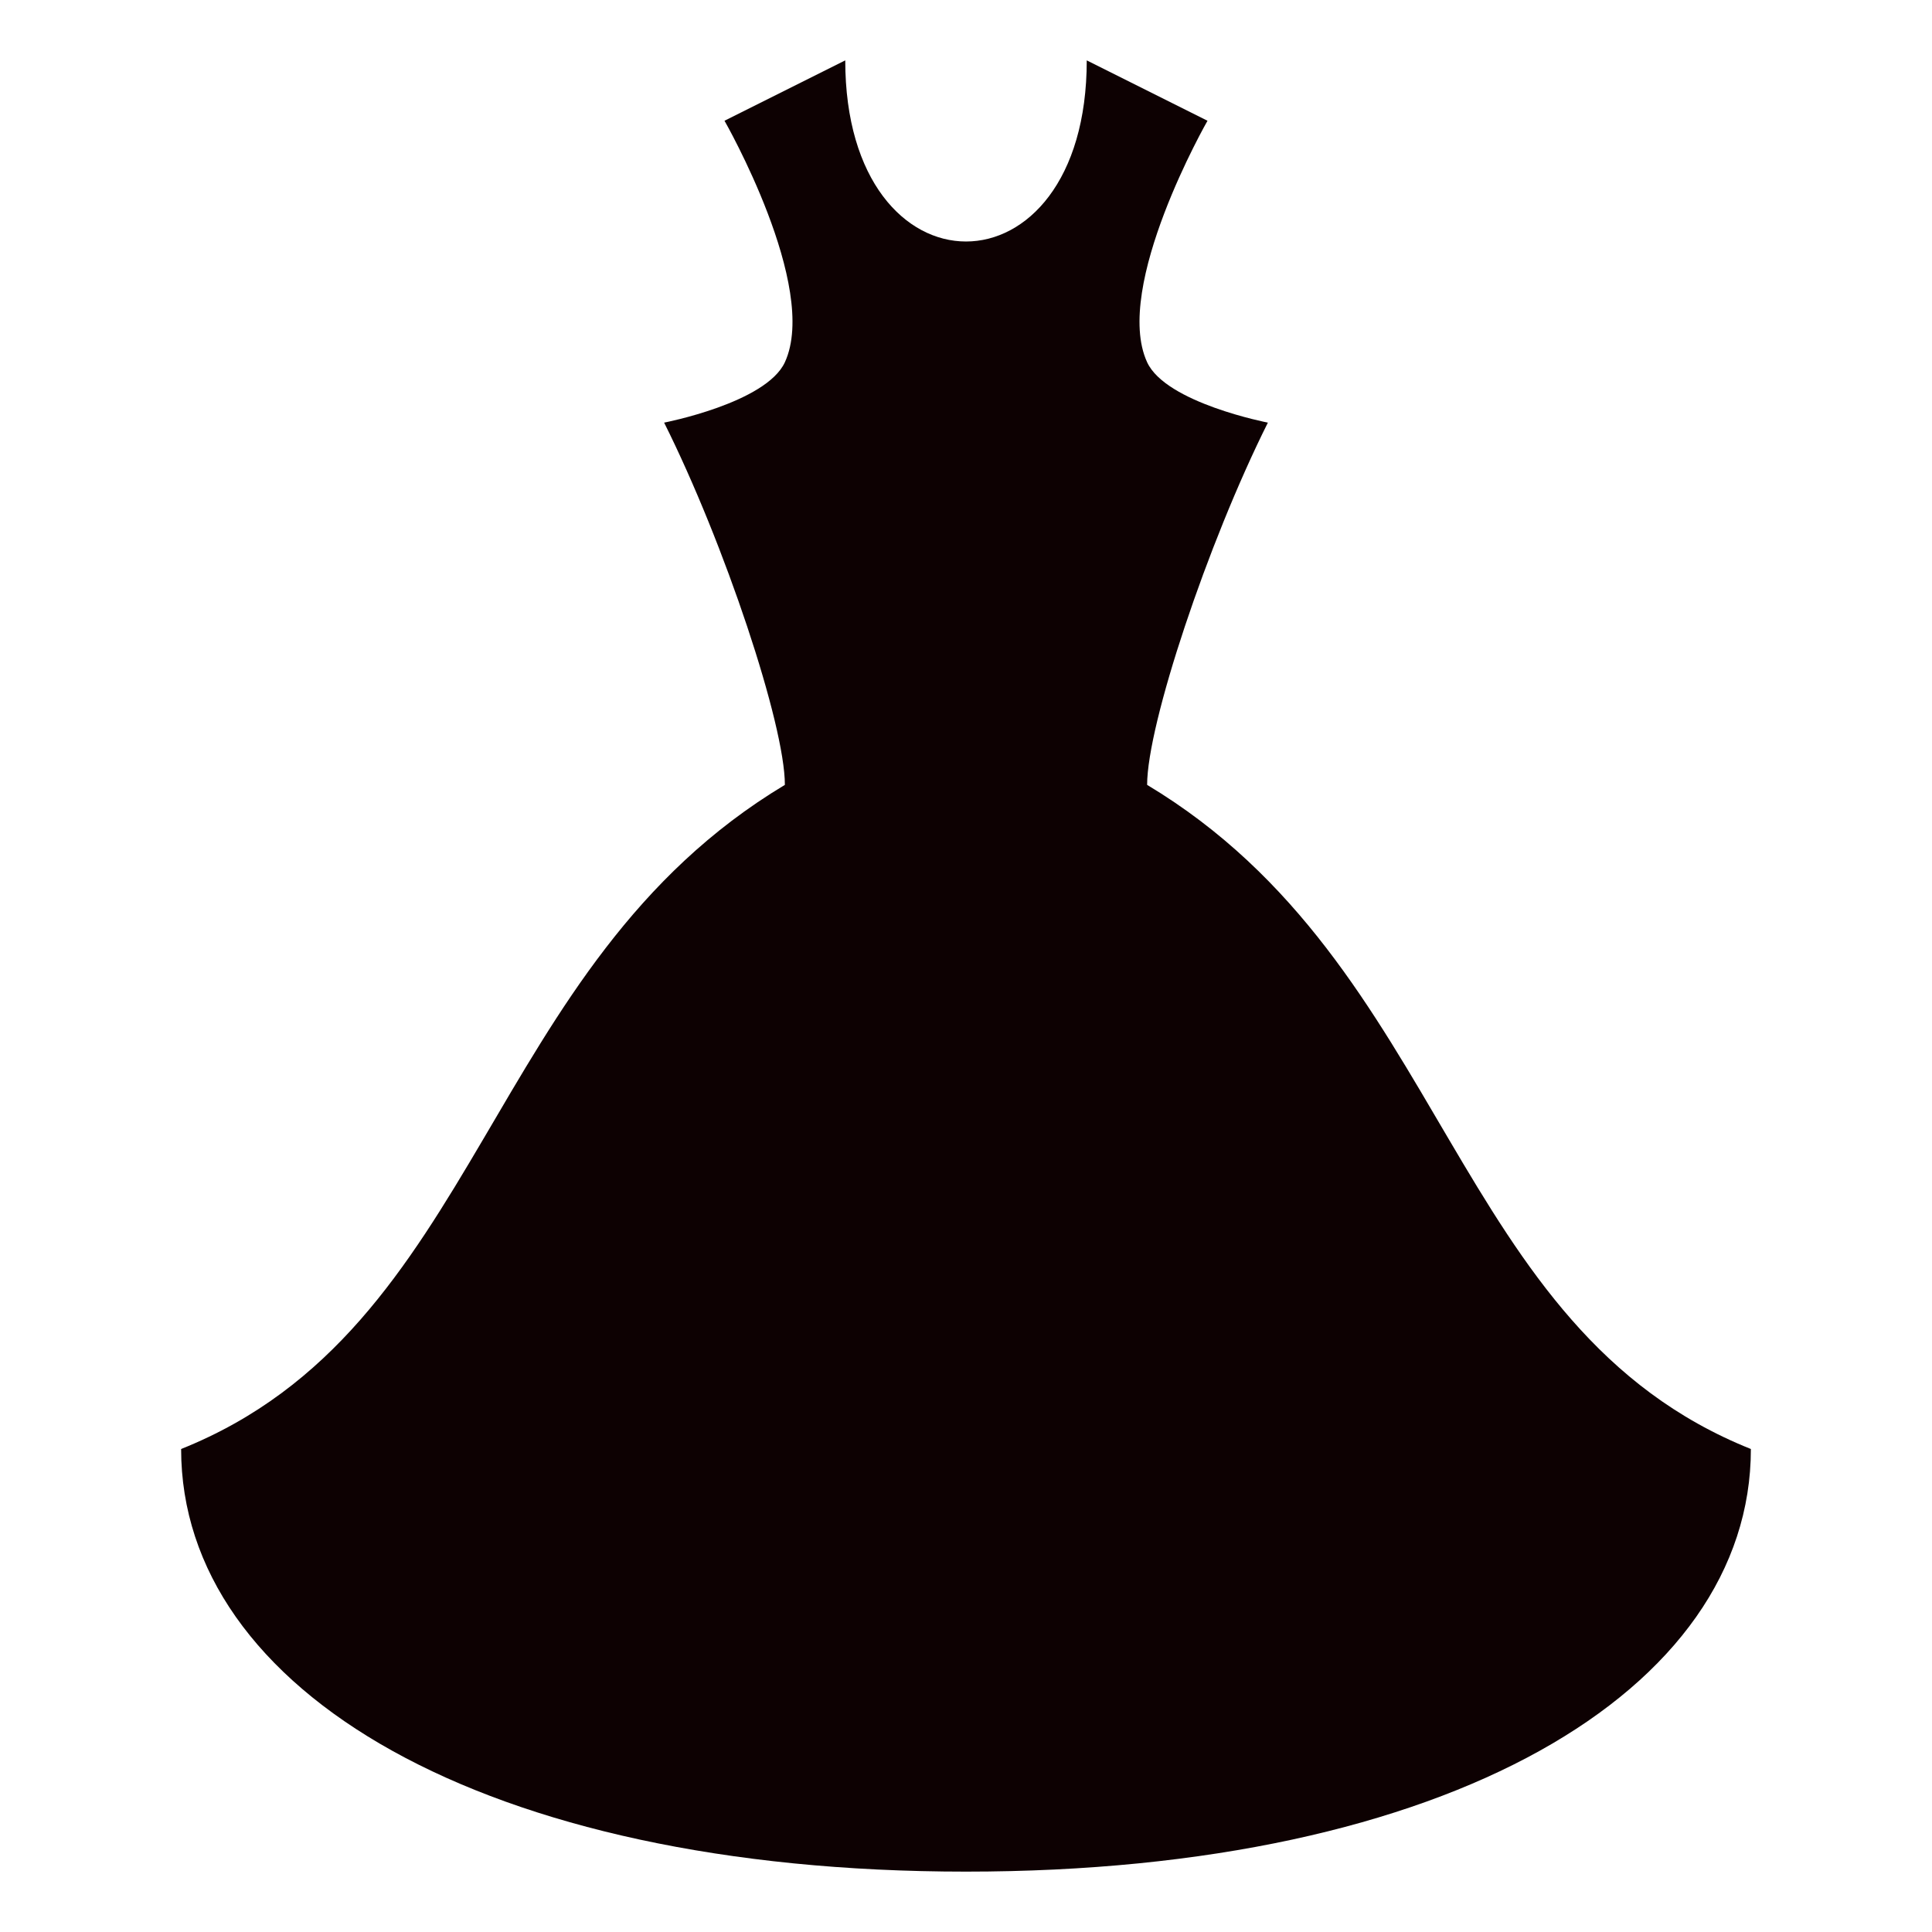 <svg width="24" height="24" viewBox="0 0 24 24" fill="none" xmlns="http://www.w3.org/2000/svg">
<path d="M13.5 0.75L15 1.5C15 1.5 13.819 3.563 14.25 4.5C14.484 5.006 15.75 5.25 15.75 5.25C15 6.75 14.25 9 14.25 9.75C18 12 18 16.5 21.75 18C21.75 21 18 23.25 12 23.25C6 23.25 2.25 21 2.25 18C6 16.5 6 12 9.75 9.75C9.75 9 9 6.75 8.25 5.25C8.25 5.25 9.516 5.006 9.75 4.5C10.181 3.563 9 1.5 9 1.5L10.5 0.75C10.5 2.25 11.25 3 12 3C12.75 3 13.5 2.25 13.5 0.75Z" fill="#0D0102"/>
</svg>
